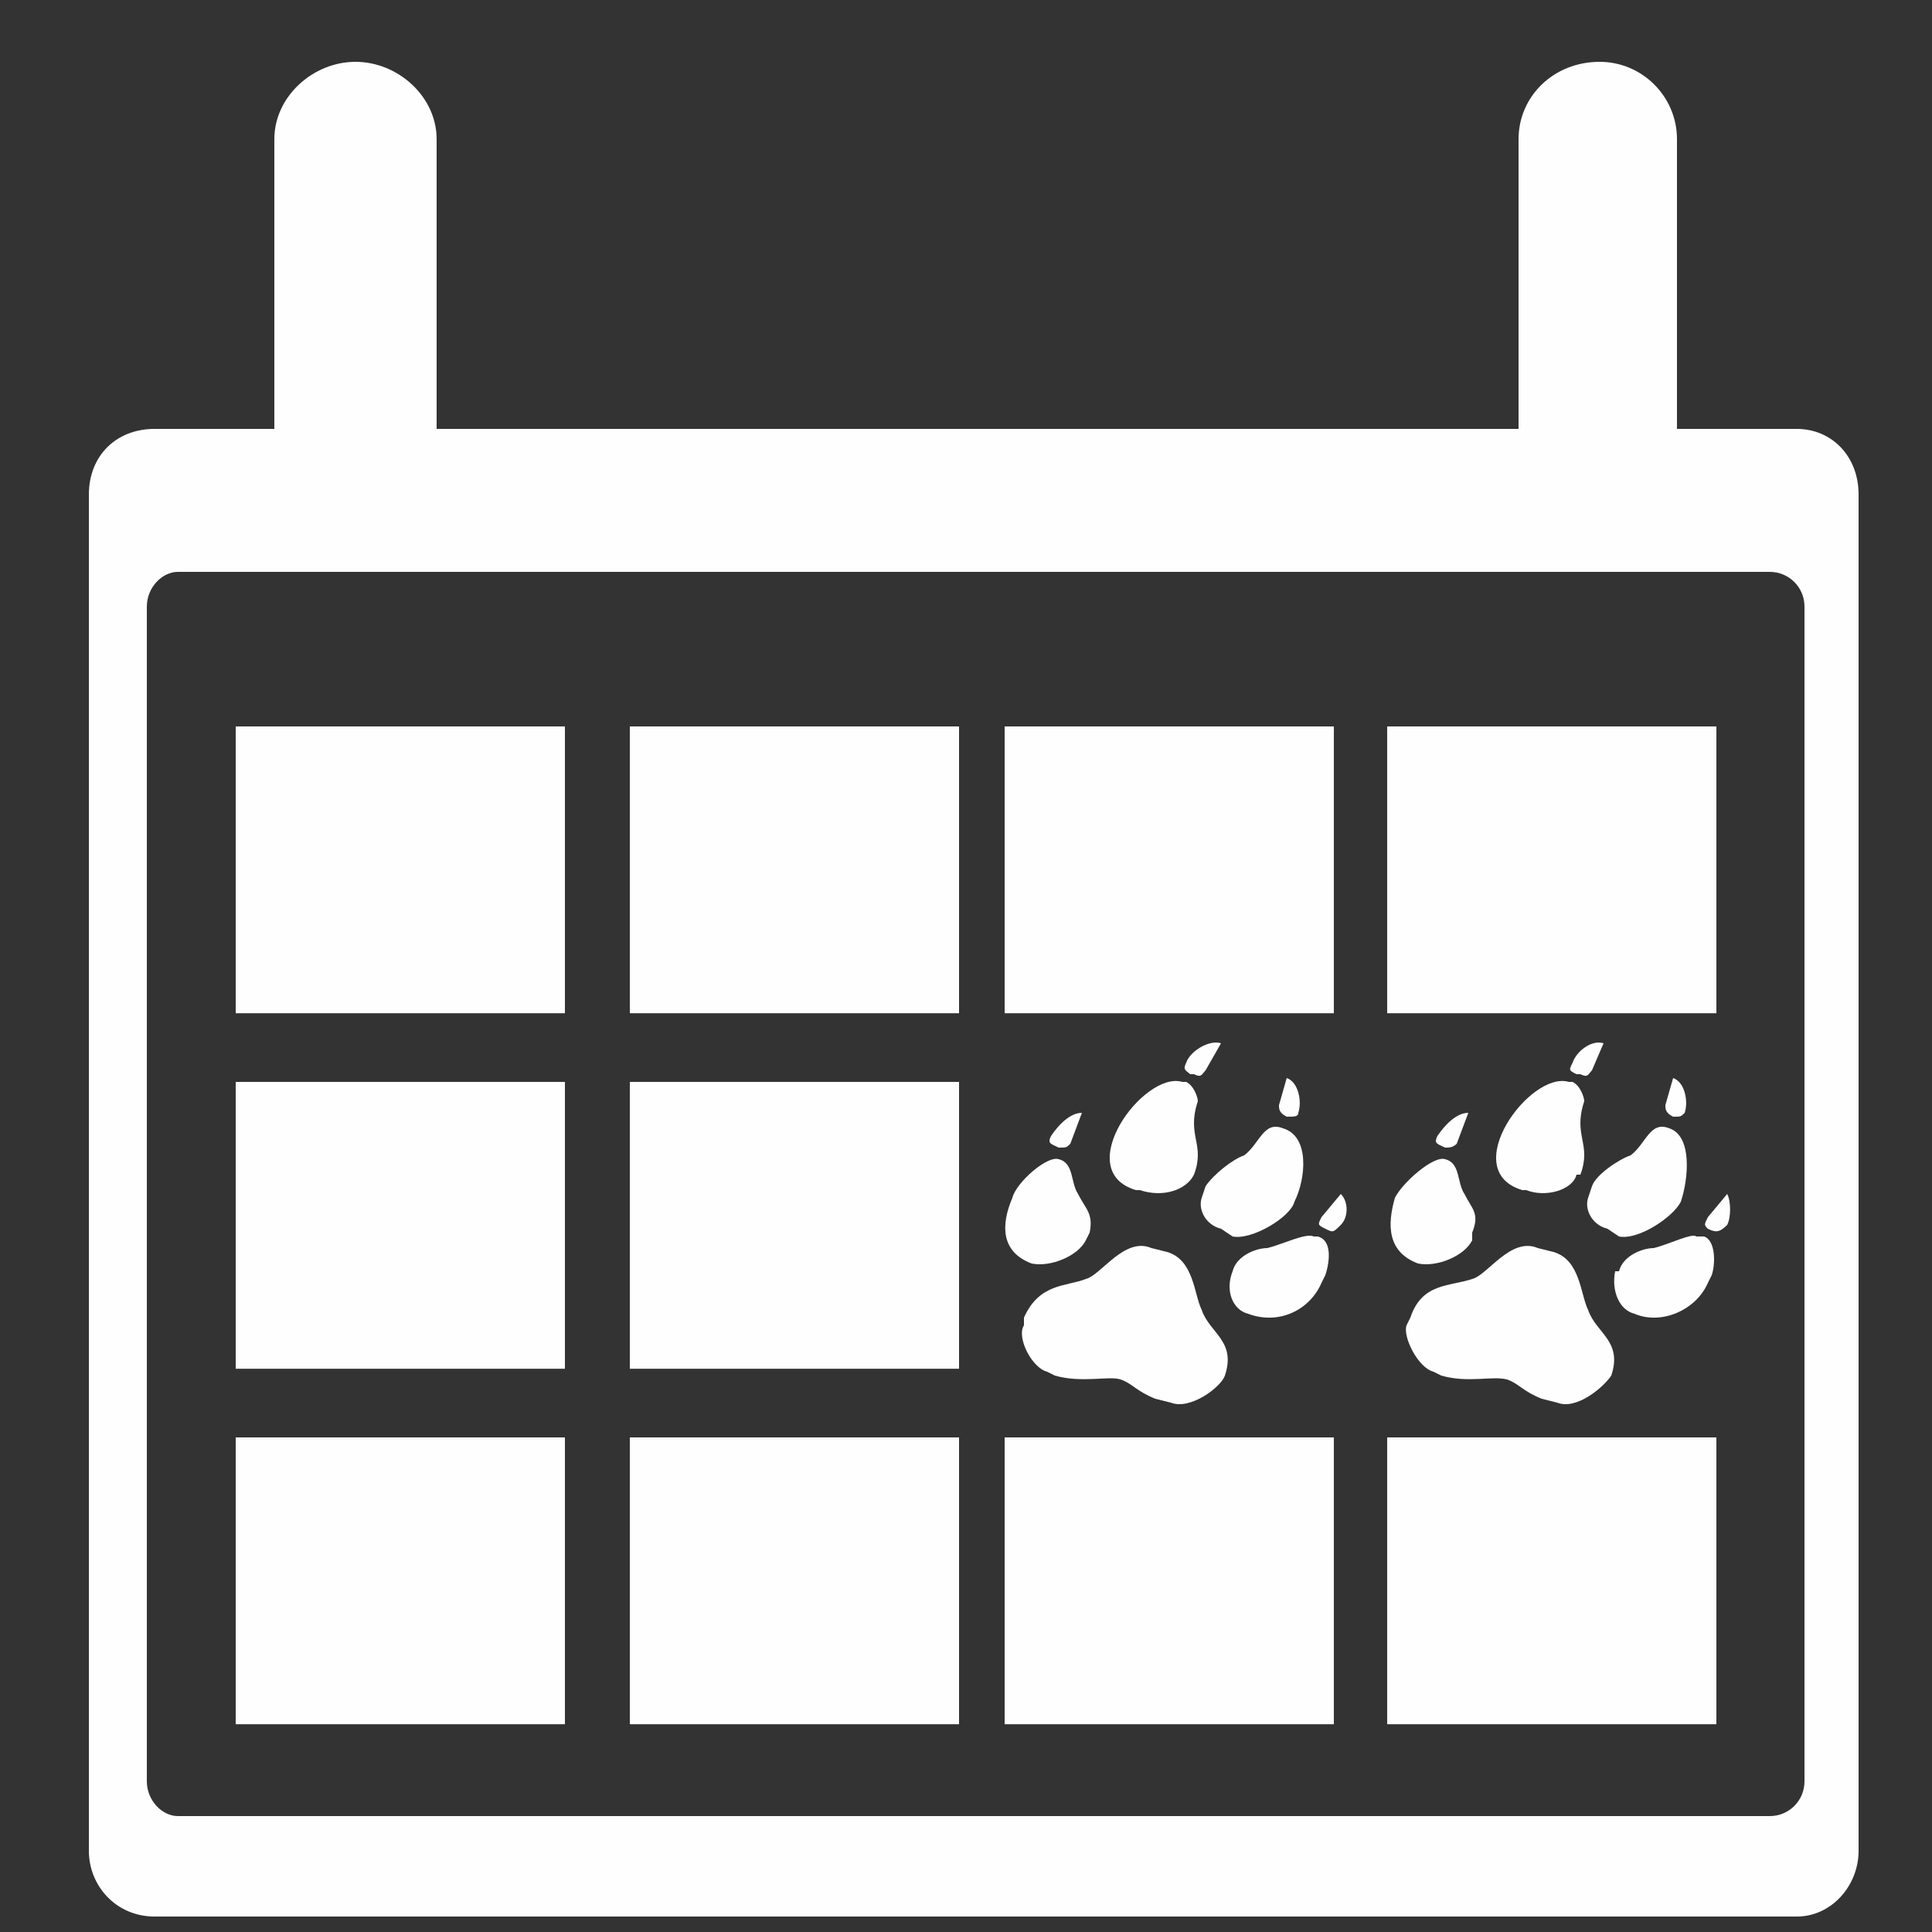 <?xml version="1.0" encoding="UTF-8"?>
<!DOCTYPE svg PUBLIC "-//W3C//DTD SVG 1.1//EN" "http://www.w3.org/Graphics/SVG/1.1/DTD/svg11.dtd">
<!-- Creator: CorelDRAW X7 -->
<svg xmlns="http://www.w3.org/2000/svg" xml:space="preserve" width="500px" height="500px" class="svg" version="1.1" style="shape-rendering:geometricPrecision; text-rendering:geometricPrecision; image-rendering:optimizeQuality; fill-rule:evenodd; clip-rule:evenodd"
viewBox="0 0 500 500"
 xmlns:xlink="http://www.w3.org/1999/xlink">
 <rect x="0" y="0" width="500" height="500" fill="#333333" stroke="none"/>
 <defs>
  <style type="text/css">
   <![CDATA[
    .fil0 {fill:#FEFEFE}
   ]]>
  </style>
 </defs>
 <g id="Layer_x0020_1">
  <rect class="fil0" x="61" y="188" width="85.199" height="74.229"/>
  <rect class="fil0" x="61" y="280" width="85.199" height="74.229"/>
  <rect class="fil0" x="61" y="372" width="85.199" height="74.229"/>
  <rect class="fil0" x="163" y="188" width="85.199" height="74.229"/>
  <rect class="fil0" x="163" y="280" width="85.199" height="74.229"/>
  <rect class="fil0" x="163" y="372" width="85.199" height="74.229"/>
  <rect class="fil0" x="260" y="188" width="85.199" height="74.229"/>
  <rect class="fil0" x="260" y="372" width="85.199" height="74.229"/>
  <rect class="fil0" x="359" y="188" width="85.199" height="74.229"/>
  <rect class="fil0" x="359" y="372" width="85.199" height="74.229"/>
  <g id="_2439679015808">
   <path class="fil0" d="M265 341l0 2c-2,3 2,11 6,12l2 1c7,2 14,0 17,1 3,1 4,3 9,5l4 1c5,2 13,-4 14,-7 3,-9 -4,-11 -6,-17 -2,-4 -2,-13 -9,-15l-4 -1c-7,-3 -13,7 -17,8 -5,2 -12,1 -16,10z"/>
   <path class="fil0" d="M294 308l1 0c6,2 12,0 14,-4l0 0c3,-8 -2,-10 1,-19 0,-1 -1,-4 -3,-5l-1 0c-10,-3 -29,23 -12,28z"/>
   <path class="fil0" d="M312 307l-1 3c-1,3 1,7 5,8l3 2c5,1 15,-5 16,-9 3,-6 4,-17 -3,-19 -5,-2 -6,4 -10,7 -3,1 -8,5 -10,8z"/>
   <path class="fil0" d="M262 310c-3,7 -3,14 5,17 5,1 12,-2 14,-6l1 -2c1,-5 -1,-6 -3,-10 -2,-3 -1,-8 -5,-9 -3,-1 -11,6 -12,10z"/>
   <path class="fil0" d="M319 329l0 0c-2,5 0,10 4,11 8,3 16,-1 19,-8l1 -2c1,-3 2,-9 -2,-10l-1 0c-2,-1 -8,2 -12,3 -3,0 -8,2 -9,6z"/>
   <path class="fil0" d="M312 277c-1,1 -1,2 -3,1l-1 0c-1,-1 -2,-1 -1,-3 1,-3 6,-6 9,-5l-4 7z"/>
   <path class="fil0" d="M272 294c-1,2 0,2 2,3 2,0 2,0 3,-1l3 -8c-3,0 -6,3 -8,6z"/>
   <path class="fil0" d="M347 317c-2,2 -2,2 -4,1 -2,-1 -2,-1 -1,-3l5 -6c2,2 2,6 0,8z"/>
   <path class="fil0" d="M331 286c0,1 0,2 2,3l0 0c2,0 3,0 3,-1 1,-3 0,-8 -3,-9l-2 7z"/>
  </g>
  <g id="_2439633039008">
   <path class="fil0" d="M365 341l-1 2c-1,3 3,11 7,12l2 1c7,2 13,0 17,1 3,1 4,3 9,5l4 1c5,2 12,-4 14,-7 3,-9 -4,-11 -6,-17 -2,-4 -2,-13 -9,-15l-4 -1c-7,-3 -13,7 -17,8 -6,2 -13,1 -16,10z"/>
   <path class="fil0" d="M394 308l1 0c5,2 12,0 13,-4l1 0c3,-8 -2,-10 1,-19 0,-1 -1,-4 -3,-5l-1 0c-10,-3 -29,23 -12,28z"/>
   <path class="fil0" d="M412 307l-1 3c-1,3 1,7 5,8l3 2c5,1 14,-5 16,-9 2,-6 3,-17 -3,-19 -5,-2 -6,4 -10,7 -3,1 -9,5 -10,8z"/>
   <path class="fil0" d="M361 310c-2,7 -2,14 6,17 5,1 12,-2 14,-6l0 -2c2,-5 0,-6 -2,-10 -2,-3 -1,-8 -5,-9 -3,-1 -11,6 -13,10z"/>
   <path class="fil0" d="M419 329l-1 0c-1,5 1,10 5,11 7,3 16,-1 19,-8l1 -2c1,-3 1,-9 -2,-10l-2 0c-1,-1 -7,2 -11,3 -3,0 -8,2 -9,6z"/>
   <path class="fil0" d="M412 277c-1,1 -1,2 -3,1l-1 0c-2,-1 -2,-1 -1,-3 1,-3 5,-6 8,-5l-3 7z"/>
   <path class="fil0" d="M372 294c-1,2 0,2 2,3 1,0 2,0 3,-1l3 -8c-3,0 -6,3 -8,6z"/>
   <path class="fil0" d="M447 317c-2,2 -3,2 -5,1 -1,-1 -1,-1 0,-3l5 -6c1,2 1,6 0,8z"/>
   <path class="fil0" d="M431 286c0,1 0,2 2,3l0 0c2,0 2,0 3,-1 1,-3 0,-8 -3,-9l-2 7z"/>
  </g>
  <path class="fil0" d="M434 111l31 0c9,0 16,7 16,17l0 351c0,9 -7,17 -16,17l-425 0c-10,0 -17,-8 -17,-17l0 -351c0,-10 7,-17 17,-17l31 0 0 -75c0,-11 10,-20 21,-20l0 0c11,0 21,9 21,20l0 75 280 0 0 -75c0,-11 9,-20 21,-20l0 0c11,0 20,9 20,20l0 75zm24 359l-412 0c-4,0 -8,-4 -8,-9l0 -304c0,-5 4,-9 8,-9l412 0c5,0 9,4 9,9l0 304c0,5 -4,9 -9,9z"/>
 </g>
</svg>
